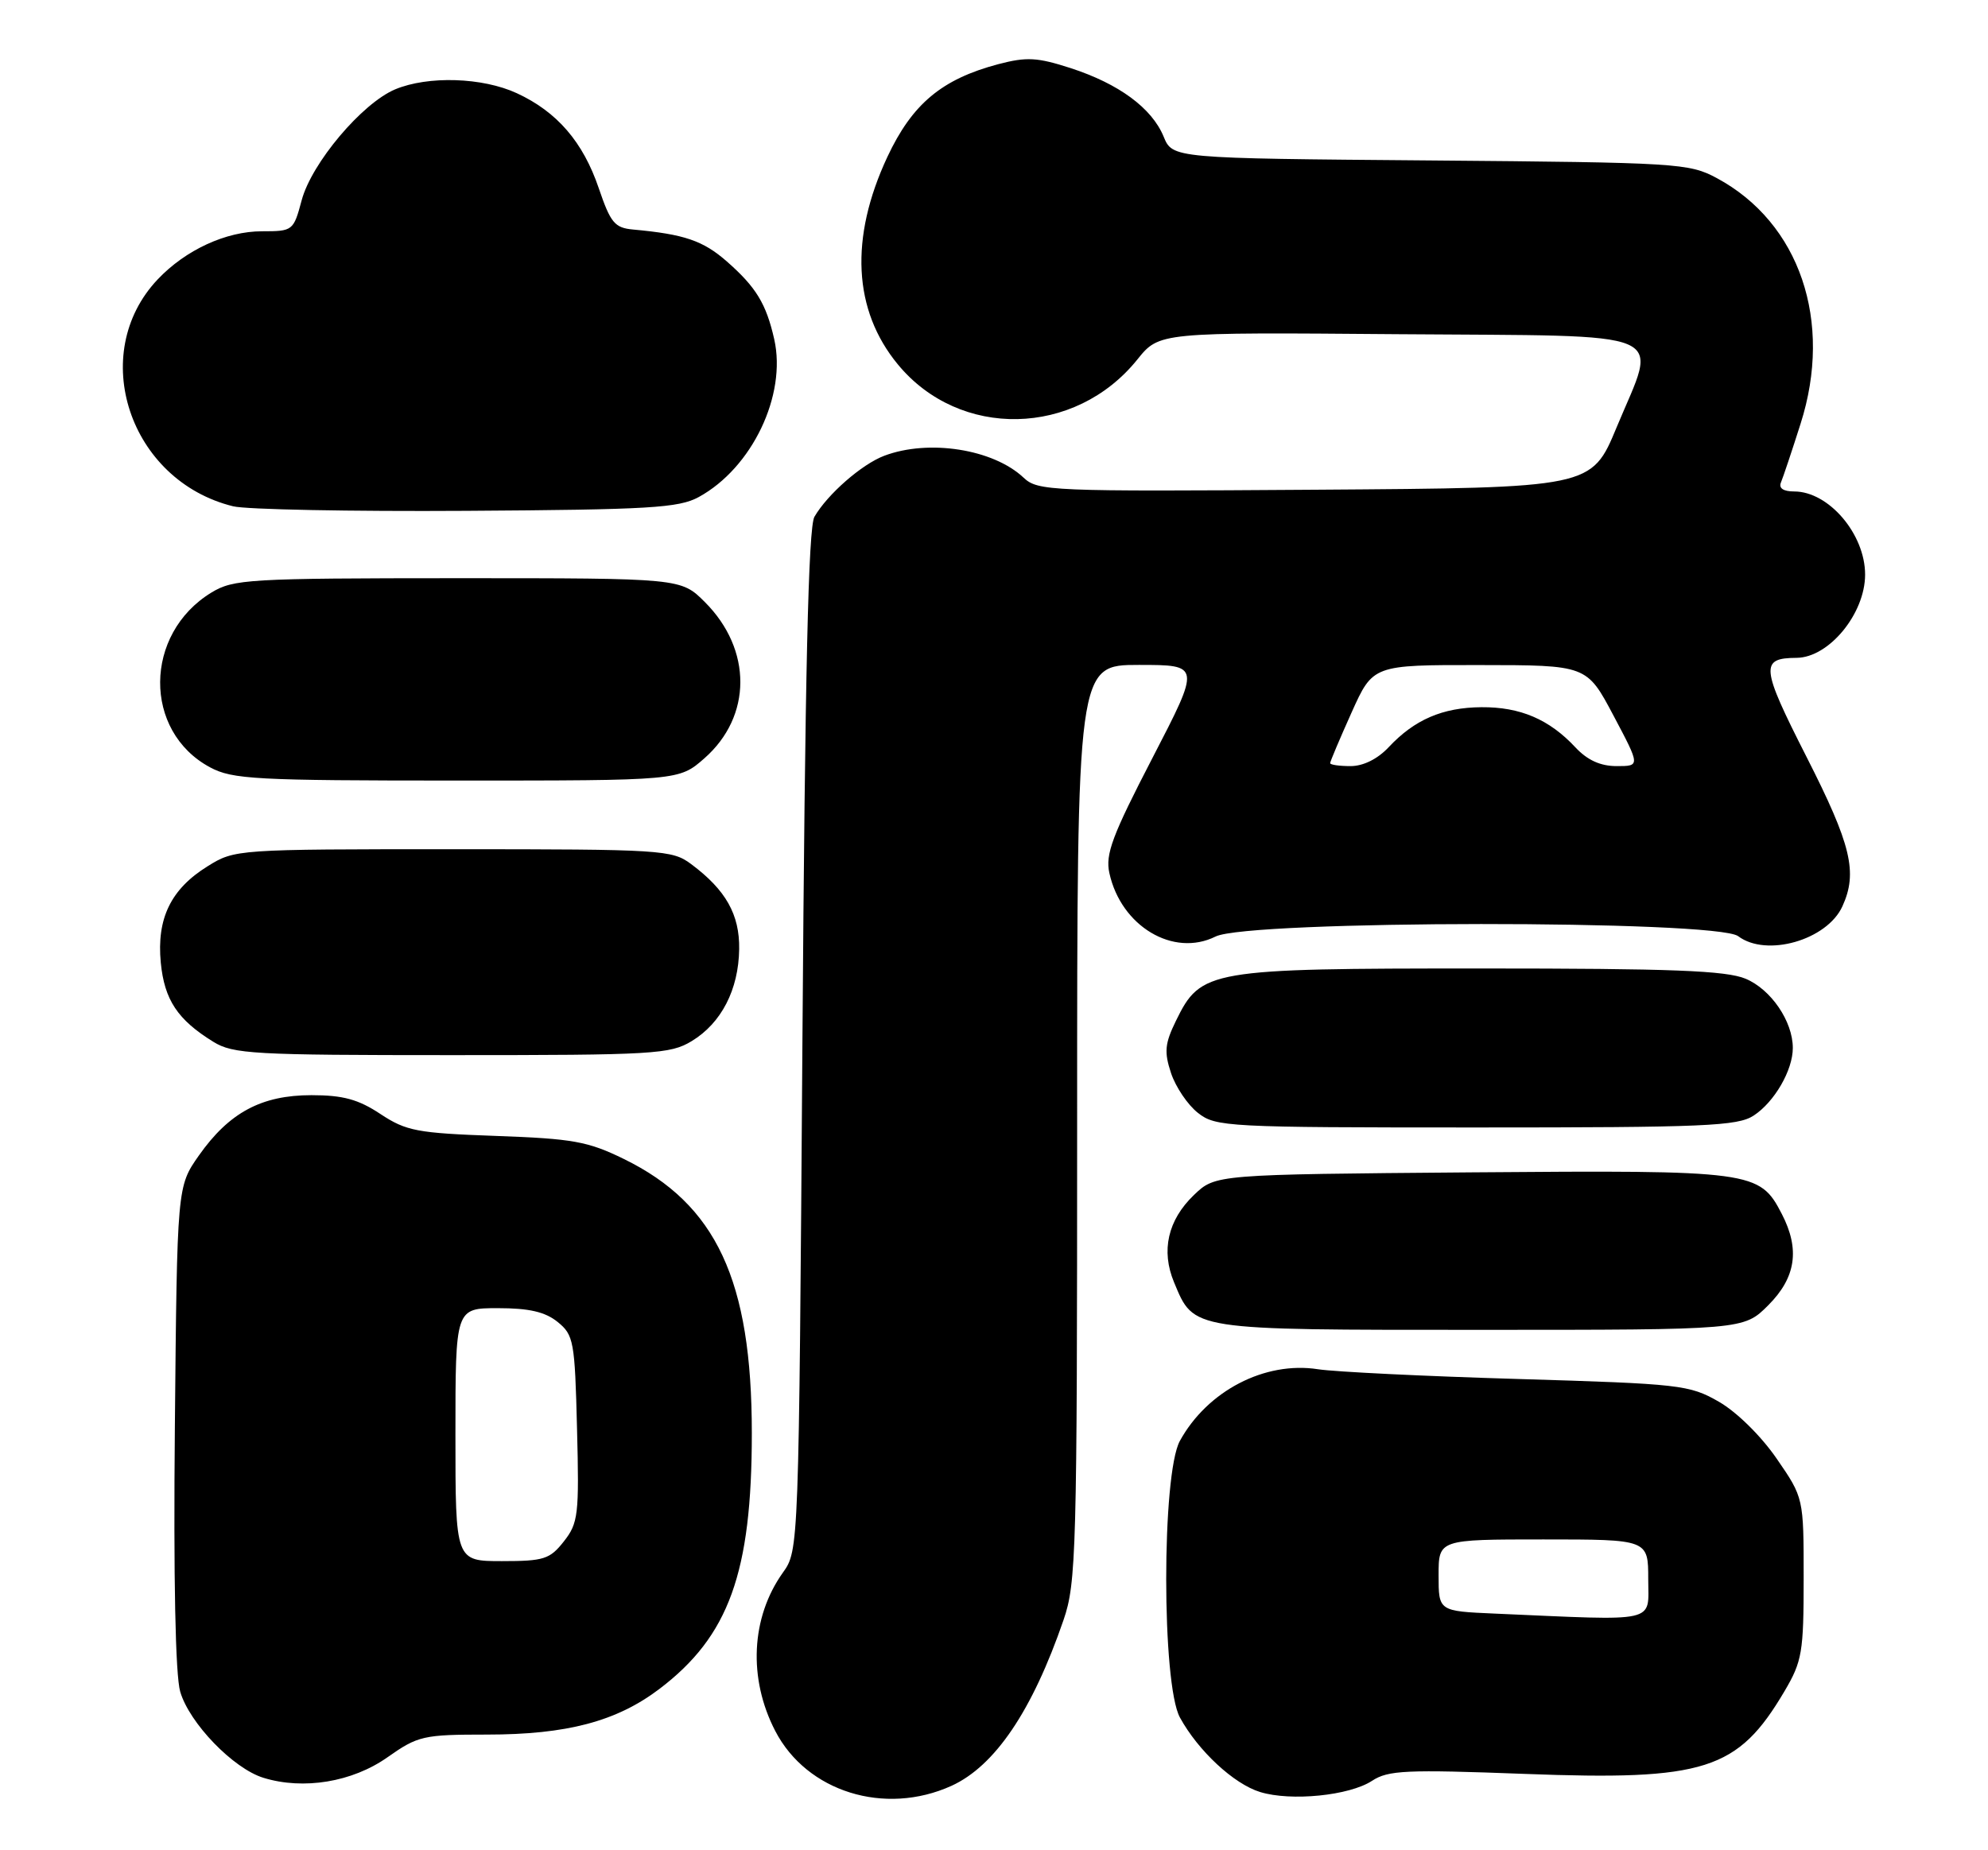 <?xml version="1.0" encoding="UTF-8" standalone="no"?>
<!DOCTYPE svg PUBLIC "-//W3C//DTD SVG 1.1//EN" "http://www.w3.org/Graphics/SVG/1.1/DTD/svg11.dtd" >
<svg xmlns="http://www.w3.org/2000/svg" xmlns:xlink="http://www.w3.org/1999/xlink" version="1.1" viewBox="0 0 275 256">
 <g >
 <path fill="currentColor"
d=" M 131.62 247.09 C 137.63 244.35 142.80 236.71 147.12 224.14 C 148.88 219.03 149.00 214.70 149.00 155.34 C 149.00 92.00 149.00 92.00 157.54 92.00 C 166.08 92.00 166.08 92.00 159.43 104.85 C 153.86 115.60 152.88 118.20 153.46 120.80 C 155.07 128.16 162.31 132.49 168.15 129.58 C 172.70 127.30 237.44 127.27 240.44 129.53 C 244.34 132.48 252.73 130.08 254.86 125.40 C 257.00 120.71 256.09 116.90 249.90 104.73 C 243.57 92.27 243.45 91.05 248.53 91.02 C 253.00 90.98 258.00 84.91 258.00 79.50 C 258.00 73.90 252.97 68.00 248.19 68.00 C 246.69 68.00 246.02 67.55 246.36 66.75 C 246.65 66.06 247.87 62.42 249.07 58.64 C 253.60 44.46 248.95 30.82 237.50 24.65 C 233.65 22.58 232.14 22.49 197.85 22.20 C 162.20 21.91 162.20 21.91 160.96 18.89 C 159.32 14.94 154.77 11.59 148.09 9.42 C 143.48 7.93 142.02 7.85 138.09 8.88 C 130.28 10.95 126.19 14.37 122.75 21.71 C 117.51 32.92 118.01 42.92 124.20 50.42 C 132.74 60.79 148.71 60.46 157.33 49.74 C 160.36 45.97 160.36 45.97 193.43 46.24 C 232.06 46.54 229.33 45.38 223.63 59.12 C 220.15 67.50 220.15 67.50 181.90 67.76 C 145.20 68.01 143.57 67.95 141.58 66.08 C 137.37 62.13 128.46 60.74 122.32 63.06 C 119.22 64.23 114.48 68.37 112.66 71.50 C 111.82 72.95 111.36 93.00 111.00 144.00 C 110.50 214.50 110.50 214.50 108.29 217.60 C 103.88 223.79 103.47 232.23 107.24 239.50 C 111.60 247.92 122.39 251.28 131.62 247.09 Z  M 189.79 246.40 C 192.03 244.93 194.50 244.82 210.92 245.44 C 235.85 246.39 240.39 244.94 246.85 234.00 C 249.29 229.86 249.50 228.62 249.50 218.37 C 249.50 207.24 249.50 207.24 245.76 201.81 C 243.60 198.67 240.22 195.35 237.76 193.94 C 233.69 191.61 232.43 191.47 210.00 190.80 C 197.07 190.42 184.62 189.81 182.31 189.45 C 174.97 188.31 167.01 192.44 163.21 199.37 C 160.69 203.98 160.69 233.03 163.22 237.64 C 165.74 242.25 170.68 246.84 174.32 247.95 C 178.58 249.26 186.66 248.45 189.79 246.40 Z  M 53.60 243.14 C 57.82 240.17 58.55 240.00 67.35 240.00 C 78.42 240.00 85.28 238.18 91.21 233.69 C 100.83 226.39 104.00 217.62 104.00 198.30 C 104.00 177.14 99.09 166.62 86.30 160.36 C 81.32 157.92 79.24 157.55 68.61 157.17 C 57.69 156.78 56.19 156.49 52.63 154.14 C 49.57 152.11 47.45 151.53 43.09 151.53 C 36.17 151.53 31.70 153.93 27.51 159.88 C 24.50 164.17 24.50 164.17 24.19 197.33 C 23.99 218.43 24.26 231.80 24.93 234.07 C 26.20 238.42 32.27 244.70 36.44 245.98 C 41.98 247.69 48.74 246.57 53.60 243.14 Z  M 244.60 180.60 C 248.43 176.77 249.01 172.86 246.48 167.97 C 243.40 162.01 242.54 161.90 203.54 162.21 C 168.13 162.50 168.13 162.50 165.17 165.33 C 161.54 168.81 160.58 173.05 162.41 177.43 C 165.20 184.11 164.51 184.00 204.82 184.00 C 241.20 184.00 241.20 184.00 244.60 180.60 Z  M 242.59 154.35 C 245.46 152.47 248.00 148.08 248.00 145.00 C 248.00 141.31 244.98 136.89 241.47 135.42 C 238.76 134.29 231.29 134.00 204.78 134.00 C 167.16 134.00 166.12 134.18 162.67 141.24 C 161.13 144.39 161.02 145.55 161.99 148.48 C 162.63 150.40 164.30 152.88 165.71 153.98 C 168.17 155.92 169.69 156.00 204.17 156.00 C 235.83 156.00 240.37 155.81 242.59 154.35 Z  M 95.70 144.04 C 99.79 141.55 102.17 136.93 102.25 131.32 C 102.32 126.54 100.41 123.14 95.61 119.56 C 92.97 117.59 91.59 117.50 62.68 117.50 C 32.75 117.50 32.47 117.52 28.73 119.85 C 23.63 123.01 21.66 127.08 22.24 133.18 C 22.74 138.34 24.56 141.09 29.50 144.14 C 32.25 145.84 35.04 145.99 62.50 145.99 C 90.49 145.99 92.71 145.86 95.70 144.04 Z  M 97.44 104.92 C 104.04 99.12 104.07 89.87 97.51 83.31 C 94.20 80.00 94.20 80.00 63.35 80.00 C 34.33 80.01 32.31 80.13 29.24 81.99 C 19.87 87.71 19.77 101.19 29.06 106.17 C 32.15 107.83 35.35 108.00 63.20 108.00 C 93.93 108.00 93.93 108.00 97.44 104.92 Z  M 96.66 68.77 C 104.04 64.73 108.84 54.68 107.10 46.94 C 105.99 42.03 104.59 39.73 100.56 36.19 C 97.26 33.29 94.66 32.41 87.59 31.76 C 85.03 31.53 84.46 30.84 82.83 26.05 C 80.66 19.65 77.06 15.47 71.50 12.90 C 66.76 10.70 59.22 10.46 54.67 12.36 C 50.09 14.28 43.11 22.55 41.73 27.71 C 40.60 31.93 40.51 32.00 36.25 32.00 C 31.26 32.00 25.67 34.58 21.81 38.66 C 12.07 48.96 17.89 66.51 32.24 70.05 C 34.03 70.50 48.55 70.78 64.50 70.68 C 89.88 70.52 93.89 70.28 96.66 68.77 Z  M 184.00 105.59 C 184.00 105.37 185.33 102.22 186.96 98.59 C 189.92 92.00 189.92 92.00 204.71 92.02 C 219.50 92.03 219.50 92.03 223.20 99.02 C 226.90 106.00 226.90 106.00 223.63 106.00 C 221.39 106.00 219.58 105.18 217.92 103.40 C 214.30 99.52 210.28 97.81 204.93 97.85 C 199.54 97.89 195.66 99.57 192.08 103.40 C 190.57 105.01 188.58 106.00 186.83 106.00 C 185.27 106.00 184.00 105.82 184.00 105.59 Z  M 206.75 223.26 C 199.00 222.92 199.00 222.92 199.00 217.96 C 199.00 213.00 199.00 213.00 213.50 213.00 C 228.00 213.00 228.00 213.00 228.00 218.50 C 228.00 224.64 229.67 224.26 206.75 223.26 Z  M 63.00 198.50 C 63.00 181.00 63.00 181.00 68.89 181.00 C 73.19 181.00 75.41 181.51 77.14 182.91 C 79.36 184.71 79.52 185.56 79.82 197.68 C 80.13 209.59 79.99 210.74 78.00 213.27 C 76.06 215.74 75.24 216.00 69.43 216.00 C 63.00 216.00 63.00 216.00 63.00 198.50 Z "/>
</g>
</svg>